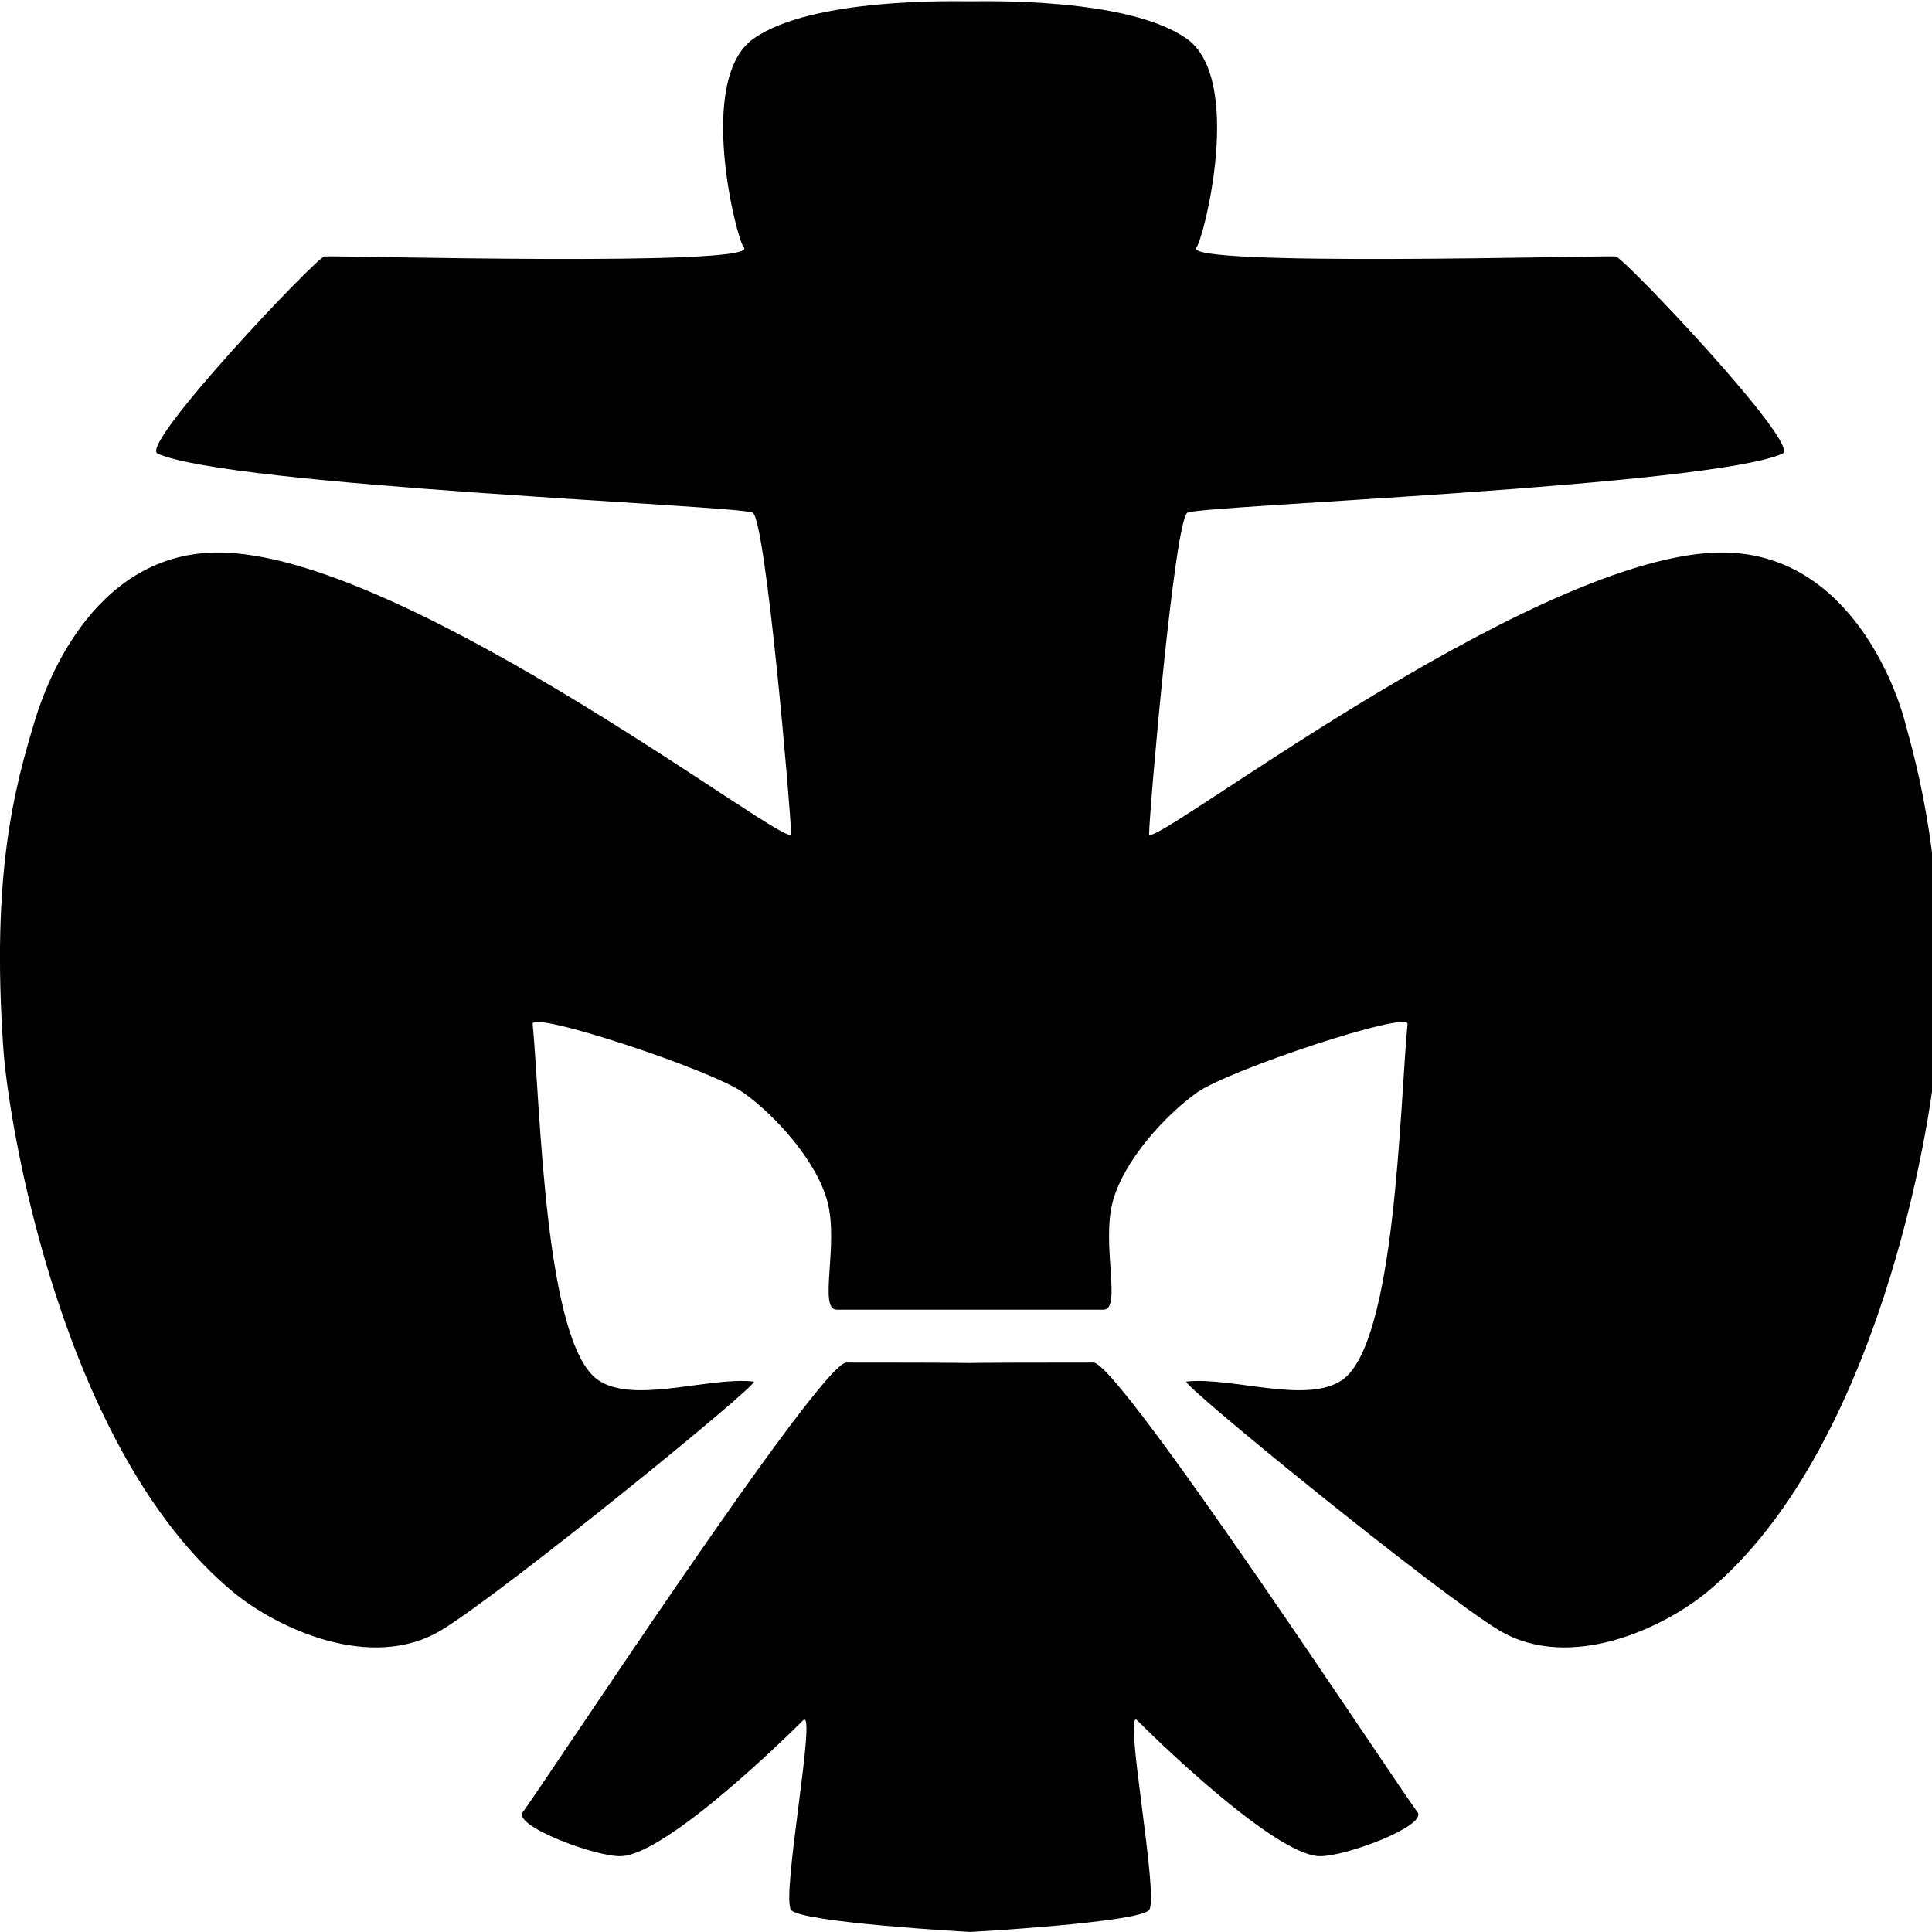 <svg class="{{ with .class }}{{ . }} {{ end }}icon icon-dpsg" width="24" height="24" version="1.1" viewBox="0 0 384 374" xmlns="http://www.w3.org/2000/svg">
 <g transform="matrix(.089 0 0 -.09 3.8142e-5 379)" fill-rule="evenodd">
  <path d="m2166.5 4263.8c31.89 0 351.98 8.8 483.29-82.31 129.89-90.23 37.18-445.75 22.26-460.89-43.63-44.29 917.72-17.57 936.32-20.26 18.6-2.63 414.92-416.63 372.66-435.38-162.31-72.11-1299.9-114.57-1329.1-130.48-29.2-15.97-85.74-666.55-85.74-709.98 0-39.63 835.24 602.23 1260.6 621.61 290.95 13.23 403.03-285.2 426.03-368.63 25.66-93.18 99.69-339.52 72.75-725.3-12.63-180.94-135.23-891.78-512.7-1200.9-98.17-80.34-308.02-177.95-465-85.031-134.46 79.652-716.09 547.43-698.12 549.38 101.06 10.85 268.29-50.64 347.46 3.31 119.95 81.6 128.81 606.12 146.15 786.41 2.88 30.17-398.49-101.03-470.21-151.49-71.74-50.46-164.08-151.14-188.23-241.37-25.43-95.26 20.6-238.12-20.37-238.12h-596.18c-40.97 0 5.03 142.86-20.37 238.12-24.11 90.23-116.46 190.91-188.17 241.37-71.74 50.46-473.15 181.66-470.23 151.49 17.4-180.29 26.19-704.81 146.09-786.41 79.28-53.95 246.48 7.54 347.51-3.31 18.03-1.95-563.69-469.73-698.15-549.38-156.89-92.918-366.78 4.691-464.92 85.031-377.46 309.14-500.09 1020-512.78 1200.9-26.887 385.78 24.715 574.01 71.172 725.3 25.719 83.71 136.68 381.86 427.6 368.63 425.49-19.38 1260.6-661.24 1260.6-621.61 0 43.43-56.47 694.01-85.69 709.98-29.2 15.91-1166.8 58.37-1329.2 130.48-42.262 18.75 354.11 432.75 372.77 435.38 18.594 2.69 979.86-24.03 936.32 20.26-14.94 15.14-107.69 370.66 22.17 460.89 131.26 91.11 451.41 82.31 483.26 82.31"/>
  <path d="m2166.5 1256.4s-34.8 1.03 275.44 1.15c57.94 0 670.8-922.53 723.71-993.04 22.52-29.941-163.83-99.539-220.37-97.031-102.34 4.691-373.03 267.32-405.52 299.78-32.54 32.57 49.72-390.87 26.43-418.75-23.17-27.891-399.69-48.461-399.69-48.461s-376.37 20.57-399.68 48.461c-23.23 27.879 59 451.32 26.48 418.75-32.55-32.461-303.26-295.09-405.55-299.78-56.48-2.508-242.88 67.09-220.4 97.031 52.91 70.508 664.95 993.95 722.92 993.04 276.23 0 276.23-1.15 276.23-1.15"/>
 </g>
</svg>
